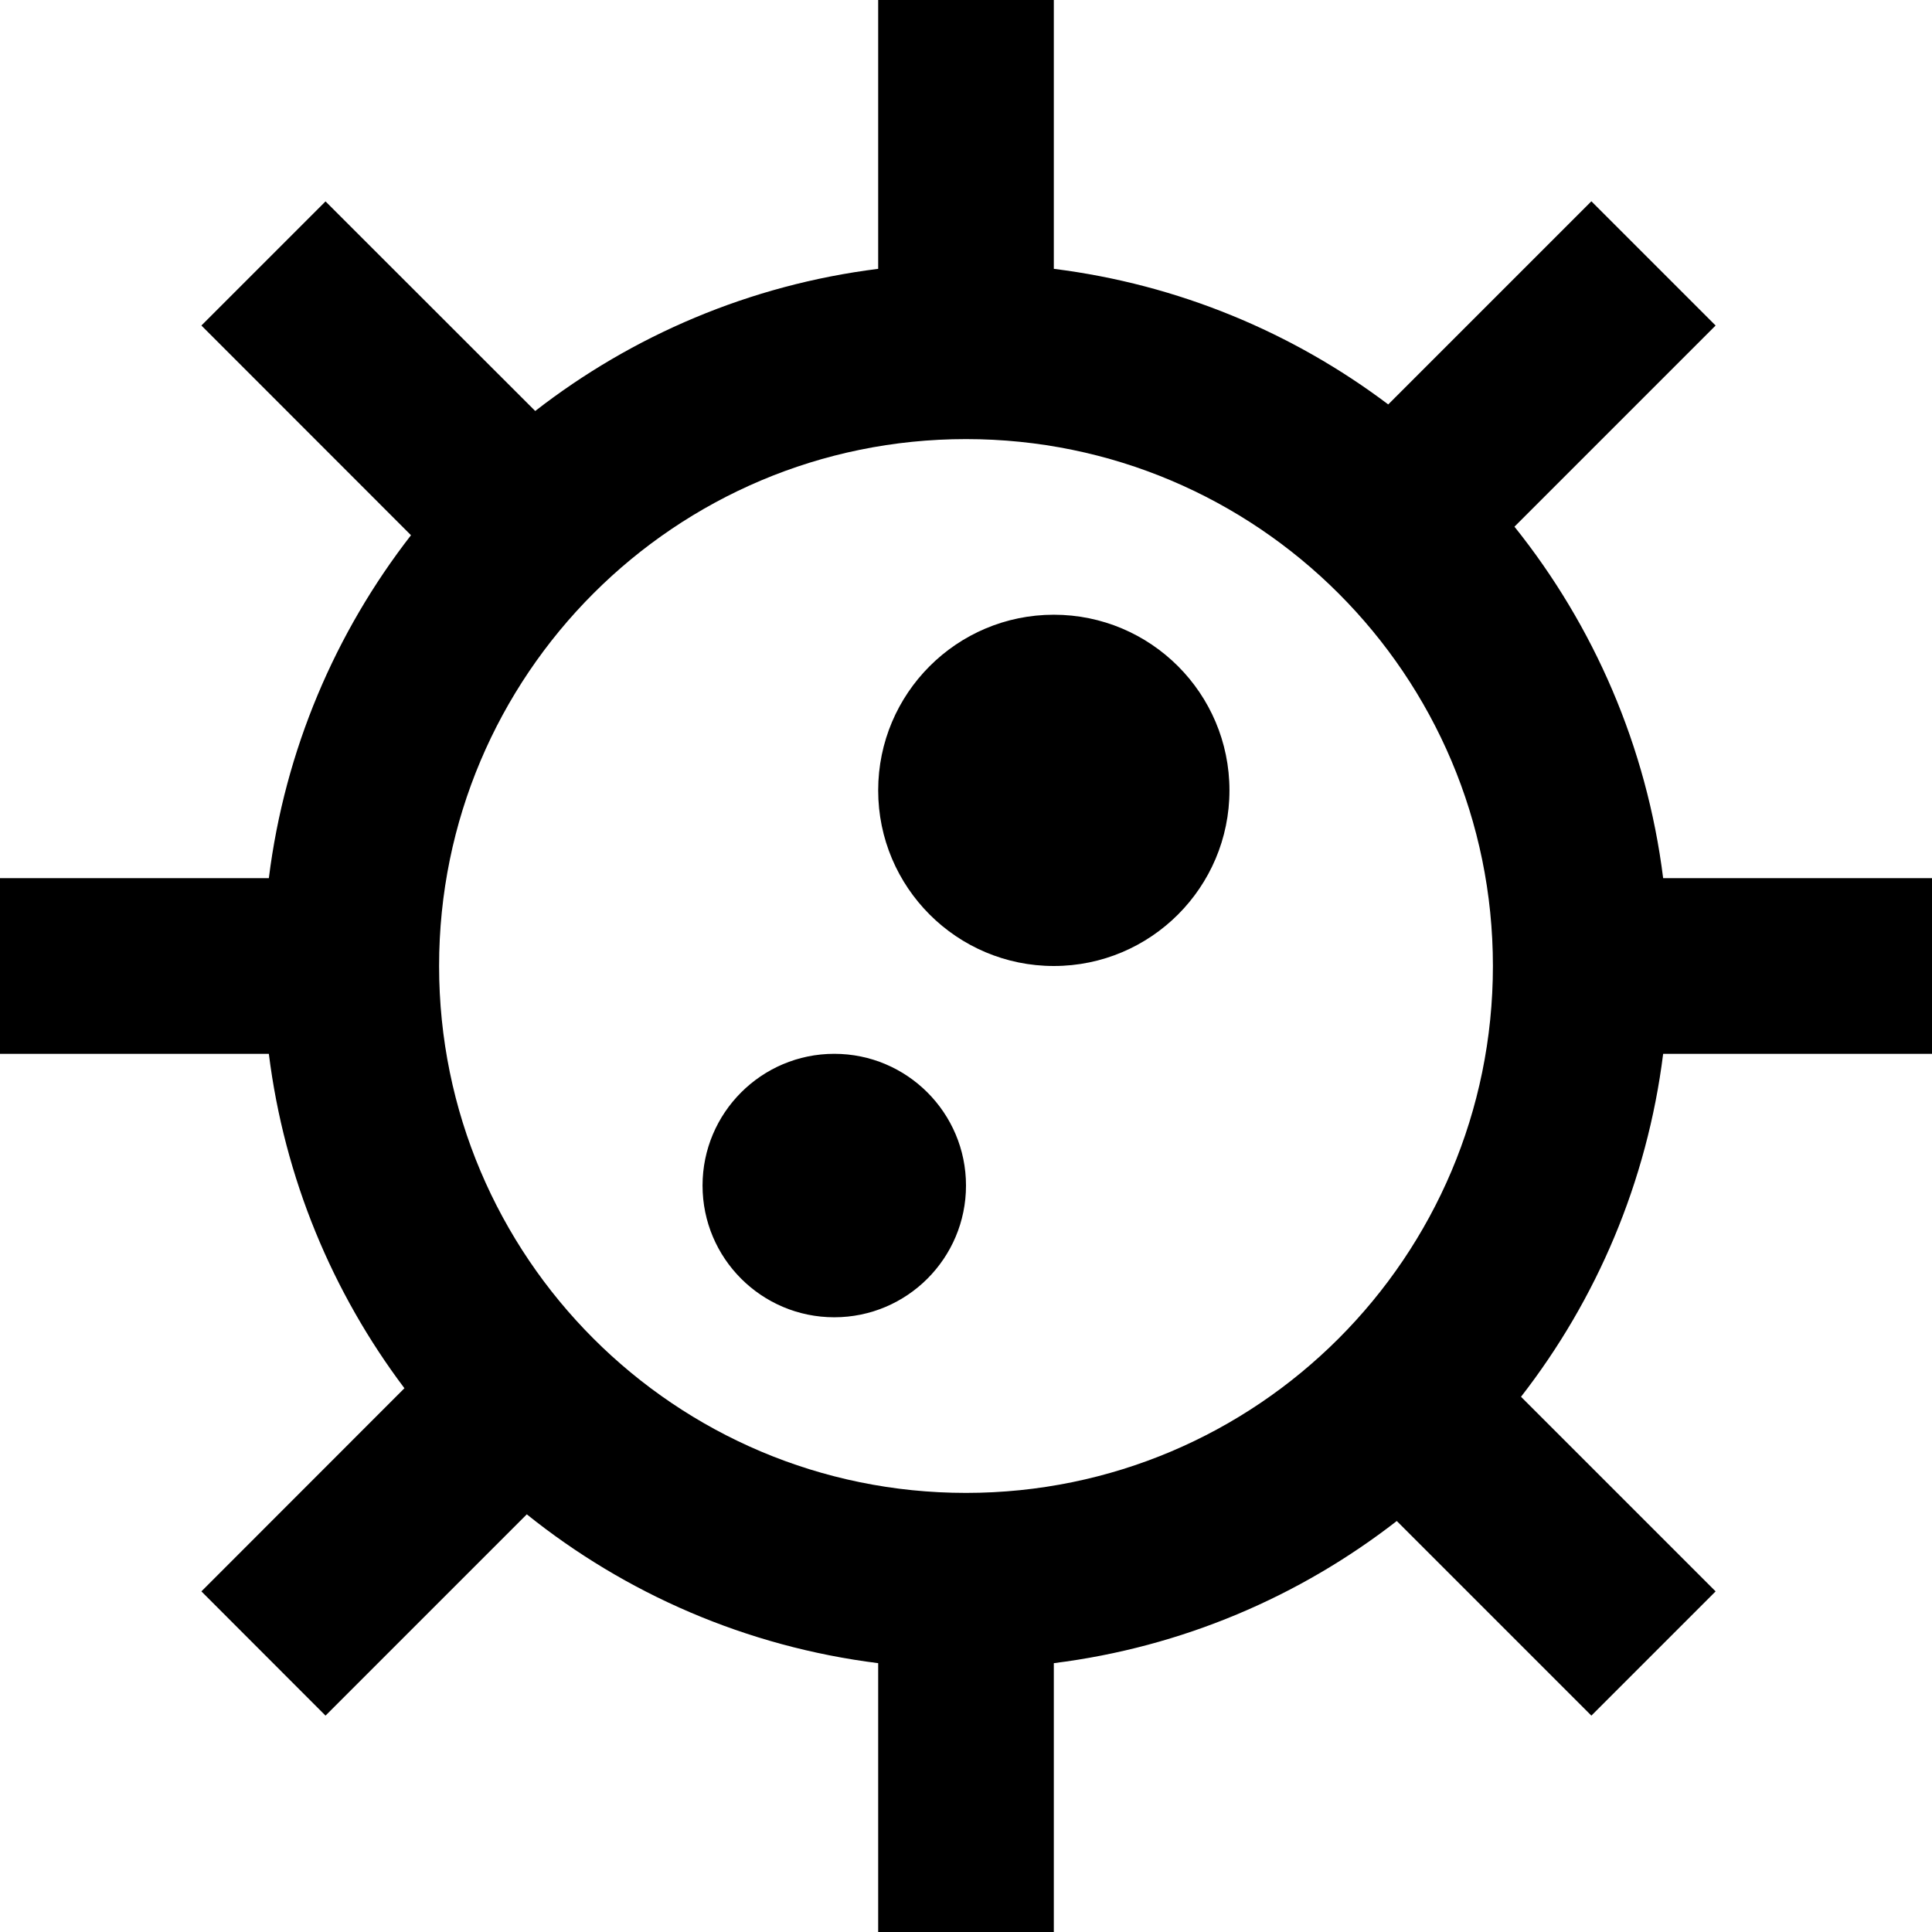 <?xml version="1.0" encoding="UTF-8"?>
<svg
   width="550"
   height="550"
   viewBox="0 0 16.5 16.5"
   xmlns="http://www.w3.org/2000/svg">

<style>
path {
  fill: black;
}
@media (prefers-color-scheme: dark) {
  path {
    fill: white;
  }
}
</style>

<path
  d="m 9,0 v 2.296 c 1.064,0.133 2.041,0.544 2.856,1.158 l 1.735,-1.735 1.061,1.061 -1.718,1.718 C 13.61,5.342 14.063,6.373 14.204,7.5 H 16.5 V 9 h -2.296 c -0.137,1.095 -0.569,2.099 -1.214,2.929 l 1.662,1.662 -1.061,1.061 -1.662,-1.662 C 11.099,13.635 10.096,14.067 9,14.204 V 16.5 H 7.5 V 14.204 C 6.373,14.063 5.342,13.61 4.499,12.933 L 2.78,14.652 1.72,13.591 3.454,11.856 C 2.84,11.041 2.429,10.064 2.296,9 H 0 V 7.5 H 2.296 C 2.433,6.404 2.865,5.401 3.51,4.571 L 1.72,2.78 2.78,1.72 4.571,3.51 C 5.401,2.865 6.404,2.433 7.5,2.296 V 0 Z M 8.25,12.75 c 2.485,0 4.5,-2.015 4.5,-4.5 0,-2.485 -2.015,-4.5 -4.5,-4.5 -2.485,0 -4.5,2.015 -4.5,4.5 0,2.485 2.015,4.5 4.5,4.5 z m 0,-2.625 C 8.25,10.746 7.746,11.25 7.125,11.25 6.504,11.25 6,10.746 6,10.125 6,9.504 6.504,9 7.125,9 7.746,9 8.25,9.504 8.25,10.125 Z M 9,8.25 c 0.828,0 1.5,-0.672 1.5,-1.5 0,-0.828 -0.672,-1.5 -1.5,-1.5 -0.828,0 -1.5,0.672 -1.5,1.5 0,0.828 0.672,1.5 1.5,1.5 z"
/>
</svg>
